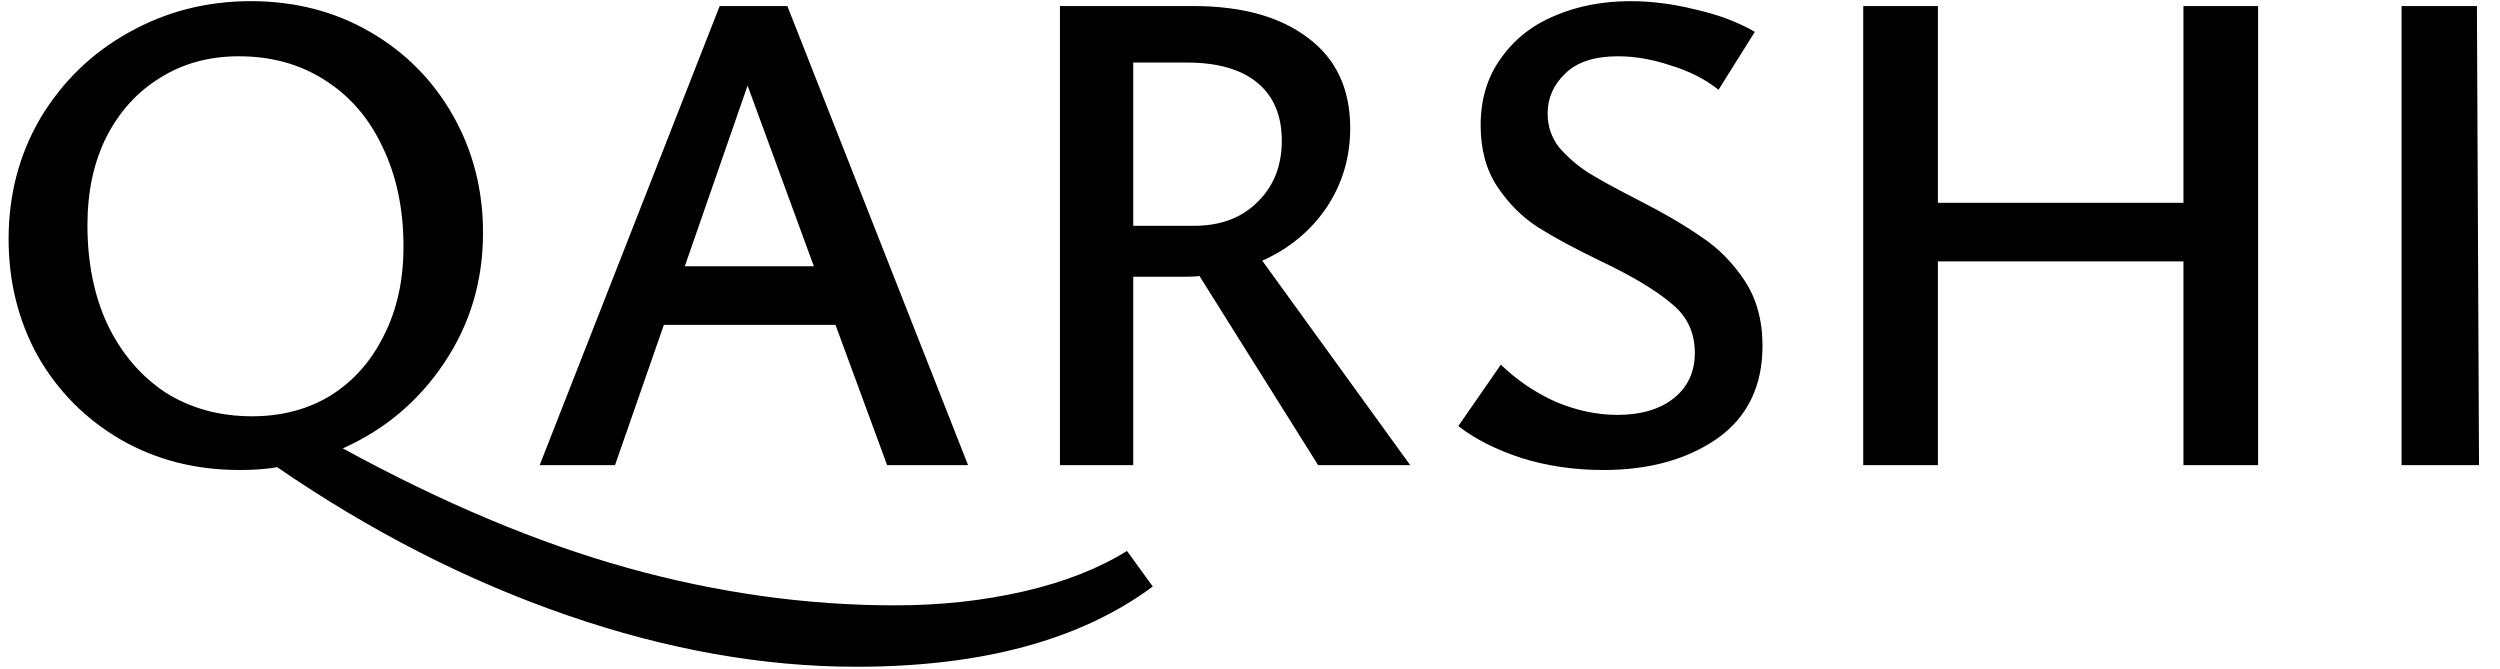 <svg width="86" height="23" viewBox="0 0 86 23" fill="none" xmlns="http://www.w3.org/2000/svg">
<path d="M39.656 20.176C37.176 22.016 33.776 22.936 29.456 22.936C26.24 22.936 22.92 22.344 19.496 21.16C16.072 19.976 12.752 18.28 9.536 16.072C9.168 16.136 8.736 16.168 8.24 16.168C6.72 16.168 5.352 15.816 4.136 15.112C2.936 14.408 1.992 13.456 1.304 12.256C0.632 11.04 0.296 9.696 0.296 8.224C0.296 6.688 0.664 5.296 1.4 4.048C2.152 2.8 3.16 1.824 4.424 1.12C5.704 0.4 7.104 0.04 8.624 0.04C10.144 0.04 11.512 0.392 12.728 1.096C13.944 1.8 14.896 2.76 15.584 3.976C16.272 5.192 16.616 6.536 16.616 8.008C16.616 9.672 16.168 11.168 15.272 12.496C14.392 13.808 13.232 14.784 11.792 15.424C15.216 17.296 18.472 18.664 21.56 19.528C24.648 20.392 27.728 20.824 30.8 20.824C32.352 20.824 33.824 20.664 35.216 20.344C36.608 20.024 37.792 19.56 38.768 18.952L39.656 20.176ZM3.008 7.744C3.008 9.04 3.24 10.184 3.704 11.176C4.184 12.168 4.848 12.944 5.696 13.504C6.56 14.048 7.552 14.32 8.672 14.32C9.696 14.32 10.6 14.08 11.384 13.6C12.168 13.104 12.776 12.416 13.208 11.536C13.656 10.656 13.88 9.64 13.88 8.488C13.88 7.192 13.64 6.048 13.16 5.056C12.696 4.064 12.032 3.296 11.168 2.752C10.32 2.208 9.336 1.936 8.216 1.936C7.192 1.936 6.288 2.184 5.504 2.68C4.72 3.16 4.104 3.84 3.656 4.72C3.224 5.584 3.008 6.592 3.008 7.744ZM33.301 16H30.517L28.741 11.176H22.837L21.157 16H18.565L24.757 0.208H27.085L33.301 16ZM25.717 2.944L23.557 9.16H27.997L25.717 2.944ZM48.511 16H45.343L41.263 9.496C41.151 9.512 40.983 9.52 40.758 9.52H38.983V16H36.462V0.208H41.047C42.727 0.208 44.047 0.576 45.007 1.312C45.967 2.032 46.447 3.064 46.447 4.408C46.447 5.416 46.175 6.328 45.63 7.144C45.087 7.944 44.35 8.552 43.422 8.968L48.511 16ZM38.983 7.768H41.071C41.983 7.768 42.711 7.496 43.255 6.952C43.815 6.408 44.094 5.704 44.094 4.84C44.094 3.976 43.815 3.312 43.255 2.848C42.694 2.384 41.886 2.152 40.831 2.152H38.983V7.768ZM58.302 12.136C58.302 11.432 58.03 10.864 57.486 10.432C56.958 9.984 56.158 9.504 55.086 8.992C54.19 8.56 53.462 8.168 52.902 7.816C52.358 7.464 51.894 7 51.51 6.424C51.126 5.848 50.934 5.144 50.934 4.312C50.934 3.416 51.166 2.648 51.63 2.008C52.094 1.352 52.71 0.864 53.478 0.544C54.262 0.208 55.134 0.04 56.094 0.04C56.814 0.04 57.558 0.136 58.326 0.328C59.11 0.504 59.79 0.76 60.366 1.096L59.118 3.088C58.654 2.72 58.102 2.44 57.462 2.248C56.838 2.04 56.238 1.936 55.662 1.936C54.846 1.936 54.238 2.136 53.838 2.536C53.438 2.92 53.238 3.376 53.238 3.904C53.238 4.336 53.366 4.72 53.622 5.056C53.894 5.376 54.222 5.664 54.606 5.92C54.99 6.16 55.542 6.464 56.262 6.832C57.174 7.296 57.918 7.728 58.494 8.128C59.086 8.512 59.59 9.016 60.006 9.64C60.422 10.264 60.63 11.016 60.63 11.896C60.63 13.288 60.11 14.352 59.07 15.088C58.03 15.808 56.726 16.168 55.158 16.168C54.166 16.168 53.23 16.032 52.35 15.76C51.47 15.472 50.742 15.104 50.166 14.656L51.63 12.544C52.174 13.072 52.798 13.496 53.502 13.816C54.222 14.12 54.934 14.272 55.638 14.272C56.454 14.272 57.102 14.08 57.582 13.696C58.062 13.312 58.302 12.792 58.302 12.136ZM75.111 6.976V0.208H77.679V16H75.111V8.992H66.663V16H64.095V0.208H66.663V6.976H75.111ZM85.278 16H82.614V0.208H85.206L85.278 16Z" fill="black"/>
</svg>
